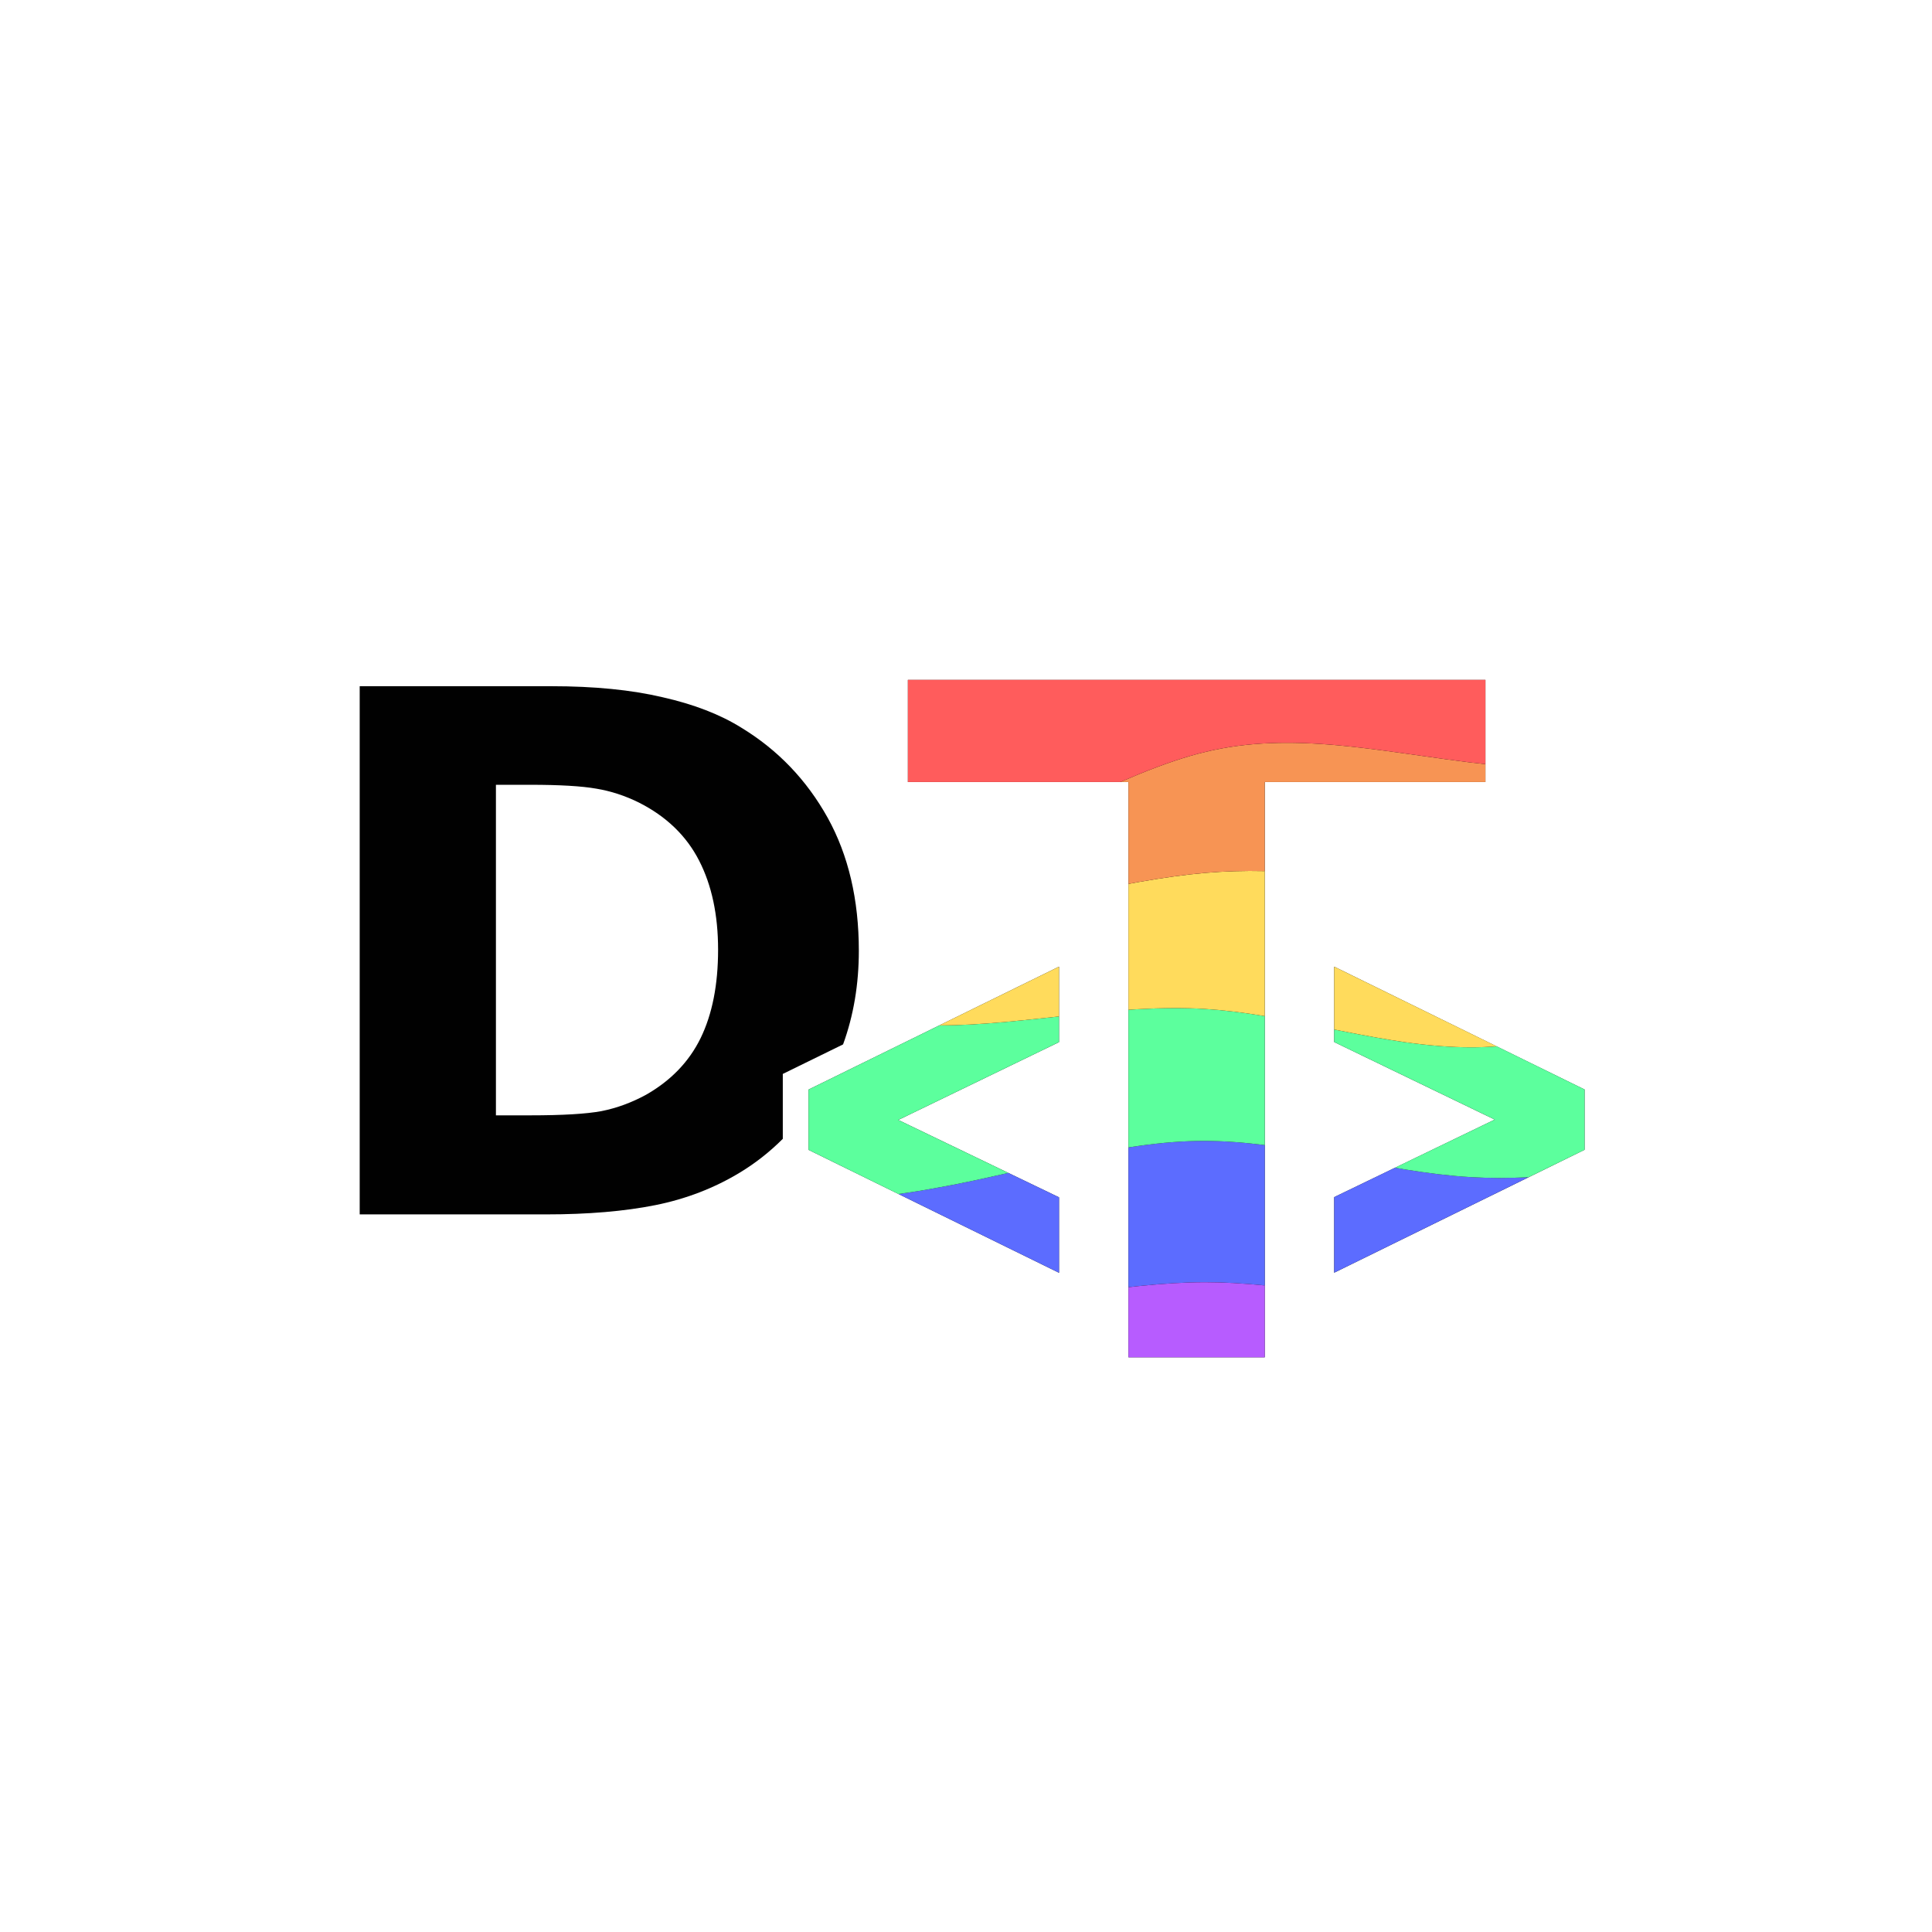 <?xml version="1.0" encoding="UTF-8"?>
<svg preserveAspectRatio="none" version="1.1" viewBox="0 0 1024 1024" xmlns="http://www.w3.org/2000/svg" xmlns:xlink="http://www.w3.org/1999/xlink">
<defs>
<g id="a">
<path d="m561.3 552.35v-40l-132.75 65.15v31.95l132.75 65.15v-40l-85.2-41 85.2-41.25m-168.35-166.65q-16.9-10.55-41.75-16.15-24.8-5.85-59-5.85h-101.55v279.95h98.75q33.4 0 57.9-4.9 24.45-4.9 44.9-17.3 12.3-7.45 22.7-17.85v-34.4l31.95-15.65q8.35-22.95 8.35-49.65 0-40.6-16.5-70.45-16.75-30.1-45.75-47.75m-130.1 30.25h18.2q23.35 0 35 2.05 11.5 1.9 22.55 7.35 21.85 11.05 31.95 30.8 10.05 19.6 10.05 47.2 0 27.85-9.25 46.85-9.2 18.8-28.95 30.05-11.5 6.25-23.55 8.65-12 2.25-37.8 2.25h-18.2v-175.2m407.5-1.45h116.95v-54.15h-306.1v54.15h116.9v304.9h72.25v-304.9m36.8 97.85v39.95l85.1 41.1-85.1 41.1v40.05l132.7-65.15v-31.95l-132.7-65.1z" fill-opacity=".996"/>
</g>
<g id="b">
<path d="m534.4 621.65q-0.842 0.214-1.65 0.4-21.2 4.85-35.35 7.35-10.226 1.935-21.2 3.45l85.1 41.75v-40l-26.9-12.95m209.8-1.9q-1.921-0.318-4.8-0.85l-32.25 15.6v40.05l103.05-50.6q-16.063 0.808-30.65-0.05-15.45-0.9-35.35-4.15m-73.85 61.55v-74.4q-17.584-2.2-32.25-2.2-16.05 0-34.95 2.7-2.456 0.352-5.05 0.75v74.1q3.103-0.357 5.35-0.6 19.85-2.05 35.35-2.05 13.963 0 31.55 1.7z" fill="#5C6CFF"/>
<path d="m561.3 538.75q-22.562 2.423-28.8 2.95-19.542 1.763-34.7 1.8l-69.25 34v31.95l47.65 23.4q10.974-1.515 21.2-3.45 14.15-2.5 35.35-7.35 0.808-0.186 1.65-0.4l-58.3-28.05 85.2-41.25v-13.6m147.8 7.3q-0.987-0.198-1.95-0.4v6.65l85.1 41.1-52.85 25.5q2.879 0.532 4.8 0.85 19.9 3.25 35.35 4.15 14.587 0.858 30.65 0.05l29.65-14.55v-31.95l-46.5-22.85q-6.983 0.5-13.65 0.5-15.9 0-35.3-2.75-13.35-1.9-35.3-6.3m-38.75 60.85v-68.35q-17.786-2.932-31.9-3.8-15.95-0.95-35.3 0.15-2.399 0.141-5.05 0.3v72.95q2.594-0.398 5.05-0.75 18.9-2.7 34.95-2.7 14.666 0 32.25 2.2z" fill="#5CFF9D"/>
<path d="m532.5 541.7q6.238-0.527 28.8-2.95v-26.4l-63.5 31.15q15.158-0.037 34.7-1.8m174.65 3.95q0.963 0.202 1.95 0.4 21.95 4.4 35.3 6.3 19.4 2.75 35.3 2.75 6.667 0 13.65-0.5l-86.2-42.25v33.3m-36.8-7.1v-76.85q-16.172-0.37-31.55 0.95-15.25 1.3-35.35 4.85-1.266 0.224-5.35 1v66.7q2.651-0.159 5.05-0.3 19.35-1.1 35.3-0.15 14.114 0.868 31.9 3.8z" fill="#FFDB5C"/>
<path d="m670.35 719.4v-38.1q-17.587-1.7-31.55-1.7-15.5 0-35.35 2.05-2.247 0.243-5.35 0.6v37.15h72.25z" fill="#B75CFF"/>
<path d="m708.9 395q-19.35-1.75-35.15-1.15-18.6 0.7-34.95 4.7-15 3.55-35.35 11.85-4.112 1.693-9.7 4.1h4.35v54q4.084-0.776 5.35-1 20.1-3.55 35.35-4.85 15.378-1.32 31.55-0.95v-47.2h116.95v-9.5q-3.926-0.395-7.75-0.85-8-0.95-35.35-4.85-21.9-3.1-35.3-4.3z" fill="#F79454"/>
<path d="m673.75 393.85q15.8-0.6 35.15 1.15 13.4 1.2 35.3 4.3 27.35 3.9 35.35 4.85 3.824 0.455 7.75 0.85v-44.65h-306.1v54.15h112.55q5.588-2.407 9.7-4.1 20.35-8.3 35.35-11.85 16.35-4 34.95-4.7z" fill="#FF5C5C"/>
</g>
</defs>
<g>
<use xlink:href="#a"/>
</g>
<g>
<use xlink:href="#b"/>
</g>
</svg>
